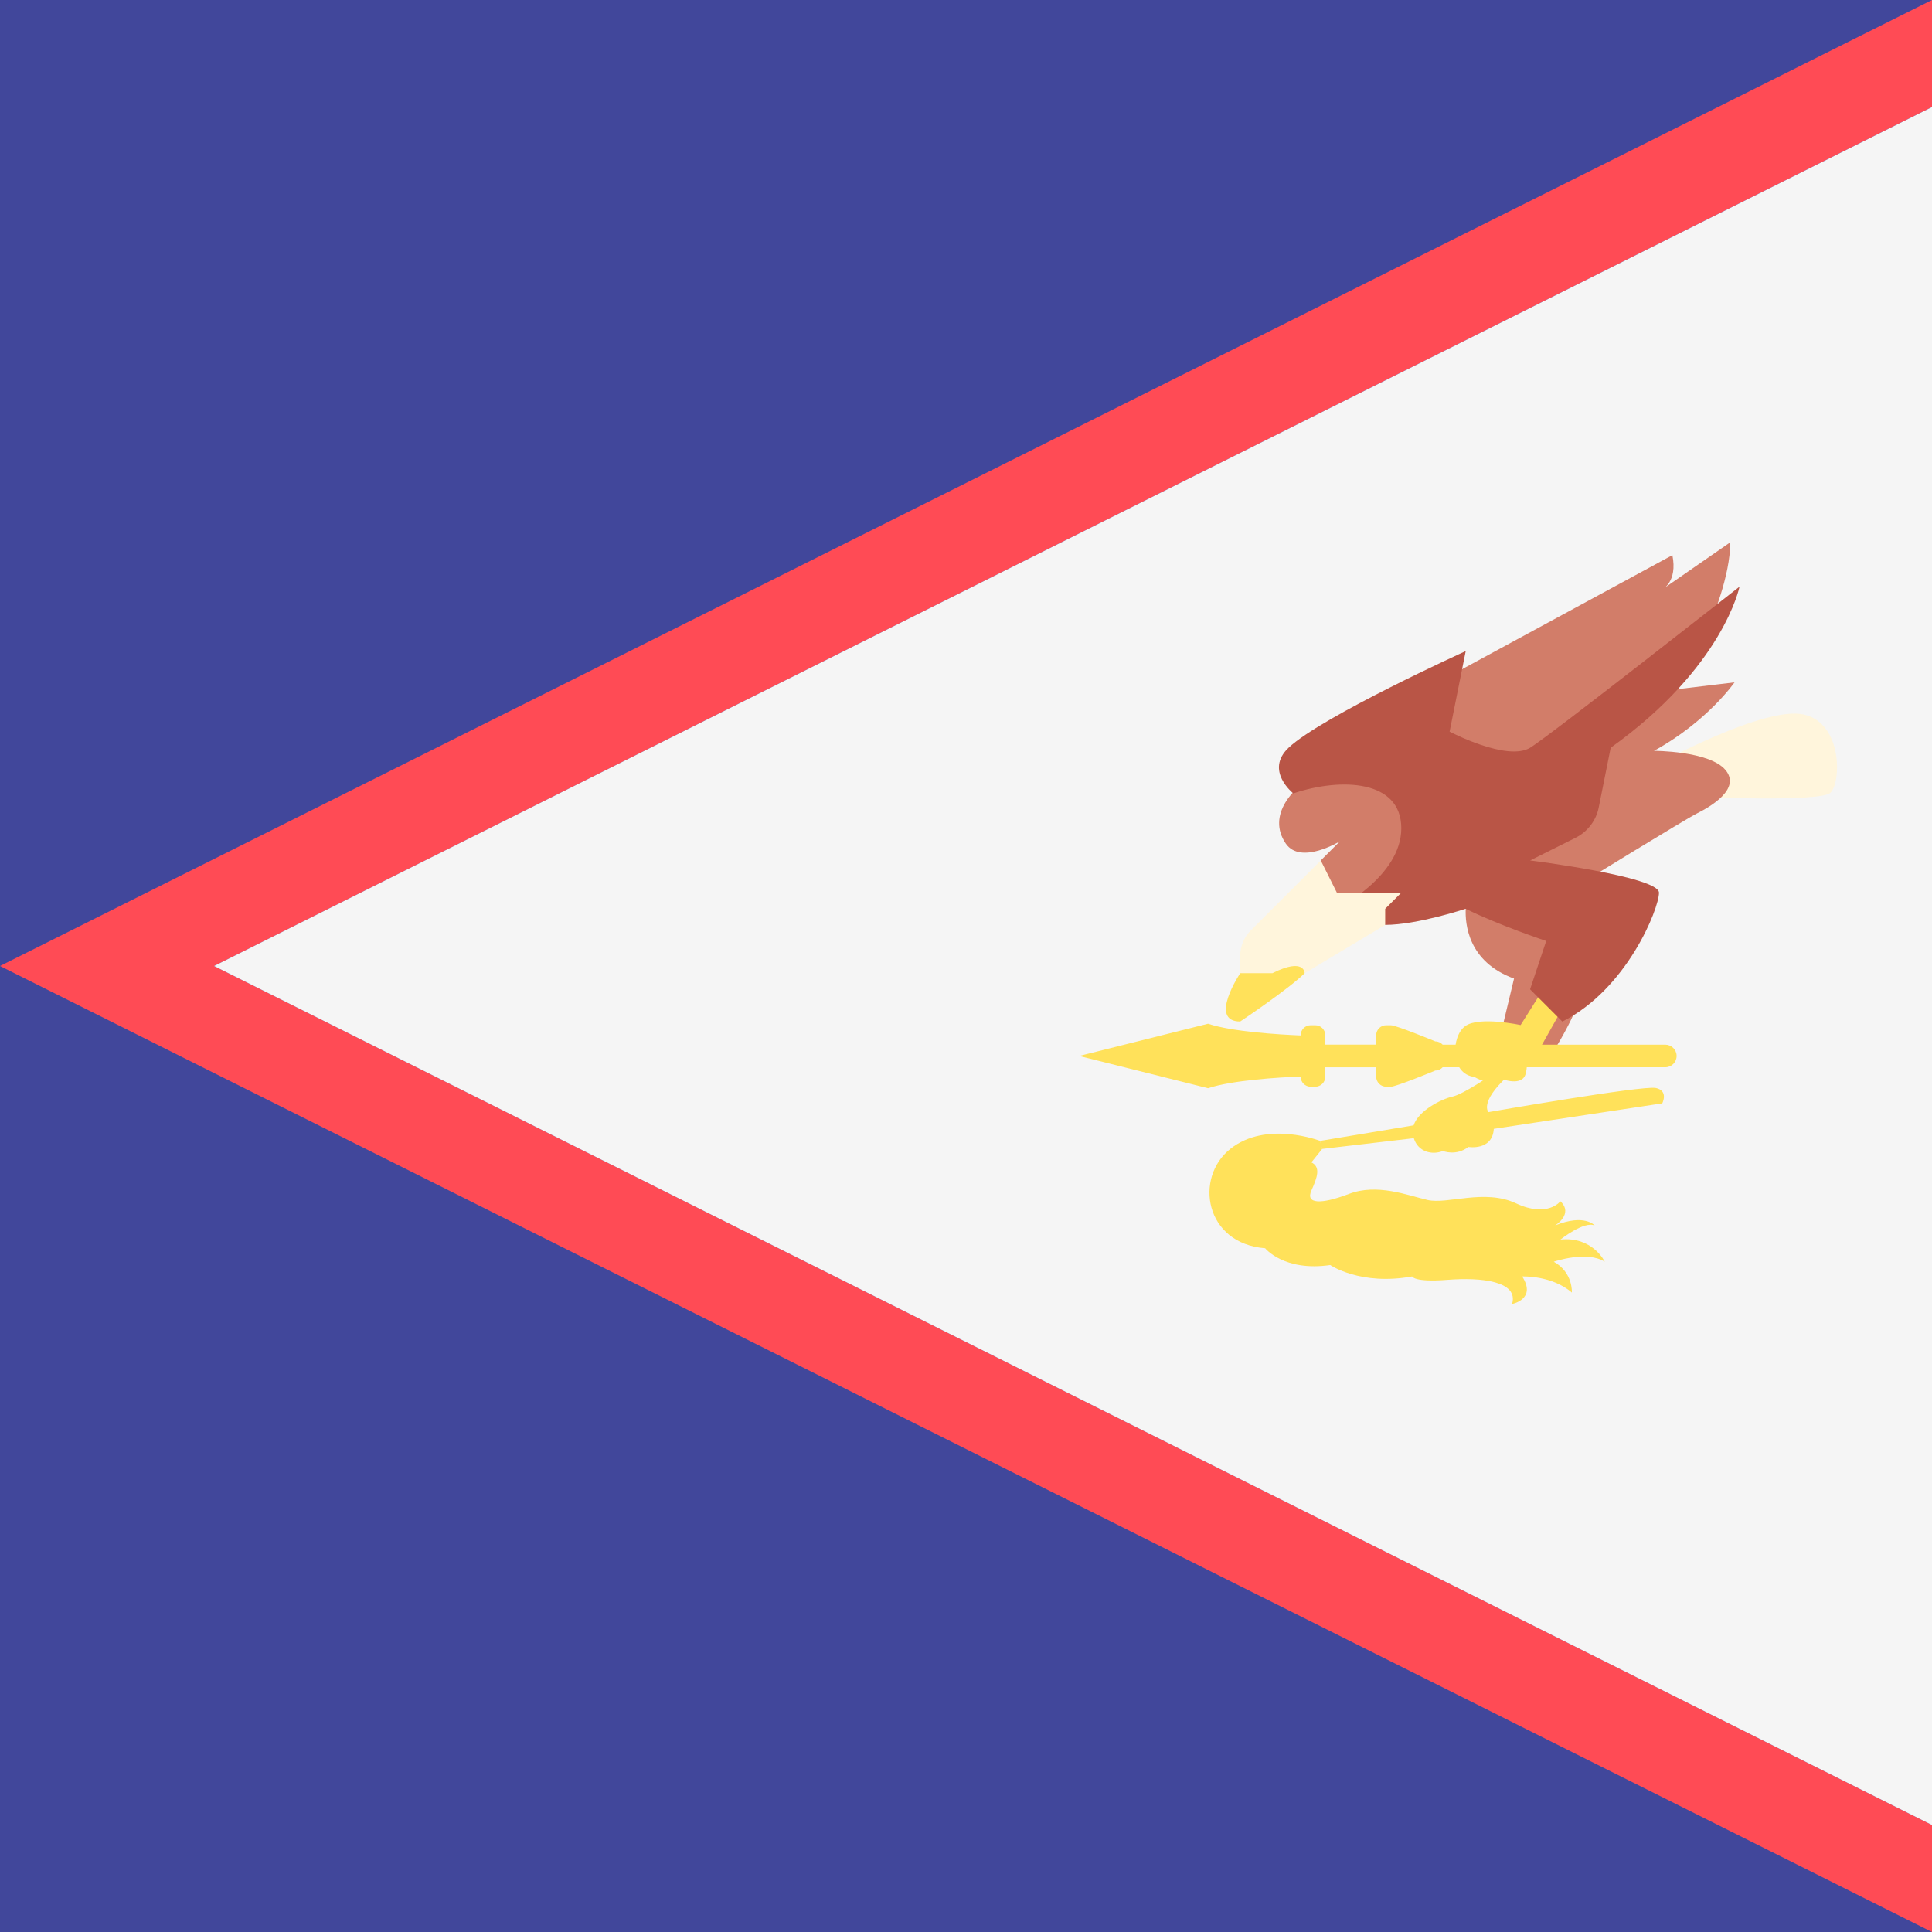 <svg xmlns="http://www.w3.org/2000/svg" width="32" height="32" version="1.1" viewBox="0 0 32 32"><title>american-samoa</title><path fill="#41479b" d="M0 0h32v32h-32v-32z"/><path fill="#ff4b55" d="M32 30.228l-28.455-14.228 28.455-14.228v-1.772l-32 16 32 16z"/><path fill="#f5f5f5" d="M3.545 16l28.455 14.228v-28.455z"/><path fill="#fff5dc" d="M28.161 13.202c0 0 1.967 0.083 2.151-0.067s0.217-1.15-0.433-1.3c-0.65-0.15-2.417 0.817-2.417 0.817l0.7 0.55z"/><path fill="#d27d69" d="M24.31 14.752c0 0-0.022 0.056-0.033 0.3s0.033 0.878 0.8 1.156l-0.178 0.745 0.811 0.489c0 0 0.6-0.889 0.634-1.634s-2.034-1.056-2.034-1.056z"/><path fill="#d27d69" d="M21.876 14.252l0.317-0.317c0 0-0.648 0.396-0.895 0.039-0.322-0.467 0.111-0.956 0.561-1.173s1.35-0.050 1.35-0.050l0.567 1.45-1.717 1.084-0.183-1.034z"/><path fill="#d27d69" d="M27.195 11.485l1.534-0.183c0 0-0.45 0.65-1.334 1.134 0 0 0.917 0 1.184 0.317s-0.267 0.617-0.467 0.717-1.934 1.167-1.934 1.167l-1.55-0.183 2.567-2.968z"/><path fill="#d27d69" d="M28.334 10.307c0 0 0.333-0.778 0.322-1.323l-1.123 0.778c0 0 0.256-0.122 0.167-0.567l-3.668 1.989-0.745 1.323 2.267 0.7 2.779-2.901z"/><path fill="#ffe15a" d="M25.569 16.37l-0.383 0.608c0 0-0.684-0.15-0.917 0.017s-0.258 0.792 0.15 0.842c0 0 0.283 0.175 0.45 0.033 0 0 0.342 0.133 0.4-0.083s-0.017-0.4-0.017-0.4h0.242l0.425-0.759-0.35-0.258z"/><path fill="#b95546" d="M22.143 15.053c0 0 1.067-0.534 1.067-1.334s-0.989-0.845-1.789-0.578c0 0-0.478-0.378-0.078-0.756 0.549-0.518 2.934-1.601 2.934-1.601l-0.267 1.334c0 0 0.95 0.5 1.334 0.267 0.322-0.196 3.468-2.668 3.468-2.668s-0.267 1.334-2.134 2.668l-0.198 0.989c-0.043 0.217-0.185 0.402-0.383 0.502l-0.753 0.376c0 0 2.134 0.267 2.134 0.534s-0.534 1.6-1.601 2.134l-0.534-0.534 0.267-0.8c0 0-0.8-0.267-1.334-0.534 0 0-0.8 0.267-1.334 0.267s-0.8-0.267-0.8-0.267z"/><path fill="#fff5dc" d="M20.542 16.386v-0.554c0-0.158 0.063-0.309 0.174-0.42l1.16-1.16 0.267 0.534h1.067l-0.267 0.267v0.267l-1.334 0.8-1.067 0.267z"/><path fill="#ffe15a" d="M21.076 16.119h-0.534c0 0-0.534 0.8 0 0.8 0 0 0.8-0.534 1.067-0.8 0 0 0-0.267-0.534 0z"/><path fill="#ffe15a" d="M27.583 17.303h-3.688c-0.030-0.033-0.073-0.054-0.121-0.054 0 0-0.646-0.268-0.738-0.268h-0.076c-0.092 0-0.166 0.074-0.166 0.166v0.155h-0.843v-0.155c0-0.092-0.074-0.166-0.166-0.166h-0.076c-0.092 0-0.166 0.074-0.166 0.166v0.003c-0.361-0.015-1.134-0.061-1.534-0.194l-2.134 0.534 2.134 0.534c0.4-0.133 1.172-0.179 1.534-0.194v0.003c0 0.092 0.074 0.166 0.166 0.166h0.076c0.092 0 0.166-0.075 0.166-0.166v-0.155h0.843v0.155c0 0.092 0.075 0.166 0.166 0.166h0.076c0.092 0 0.738-0.268 0.738-0.268 0.048 0 0.091-0.021 0.121-0.054h3.688c0.103 0 0.187-0.084 0.187-0.187s-0.084-0.187-0.187-0.187z"/><path fill="#ffe15a" d="M27.422 18.020c-0.222-0.044-2.768 0.4-2.768 0.4s-0.156-0.156 0.311-0.589l-0.222-0.056c0 0-0.489 0.345-0.689 0.389-0.172 0.038-0.557 0.225-0.64 0.475l-1.55 0.258 0.033 0.133 1.52-0.178c0.073 0.234 0.311 0.281 0.481 0.212 0 0 0.222 0.089 0.422-0.067 0 0 0.4 0.067 0.422-0.3l2.79-0.422c-0-0 0.111-0.211-0.111-0.256z"/><path fill="#ffe15a" d="M25.844 19.898c0 0-0.211 0.278-0.734 0.033s-1.134 0.022-1.467-0.056-0.834-0.278-1.3-0.1c-0.467 0.178-0.722 0.167-0.622-0.056s0.156-0.389 0-0.467l0.178-0.222-0.033-0.133c0 0-0.889-0.345-1.489 0.133s-0.422 1.567 0.578 1.645c0 0 0.311 0.389 1.078 0.278 0 0 0.5 0.345 1.356 0.189 0 0 0.033 0.1 0.589 0.056s1.178 0.022 1.067 0.4c0 0 0.411-0.078 0.167-0.456 0 0 0.489-0.022 0.823 0.267 0 0 0.022-0.333-0.3-0.511 0 0 0.545-0.189 0.845 0 0 0-0.2-0.422-0.734-0.367 0 0 0.389-0.311 0.567-0.233 0 0-0.167-0.2-0.656 0 0-0 0.311-0.189 0.089-0.4z"/></svg>